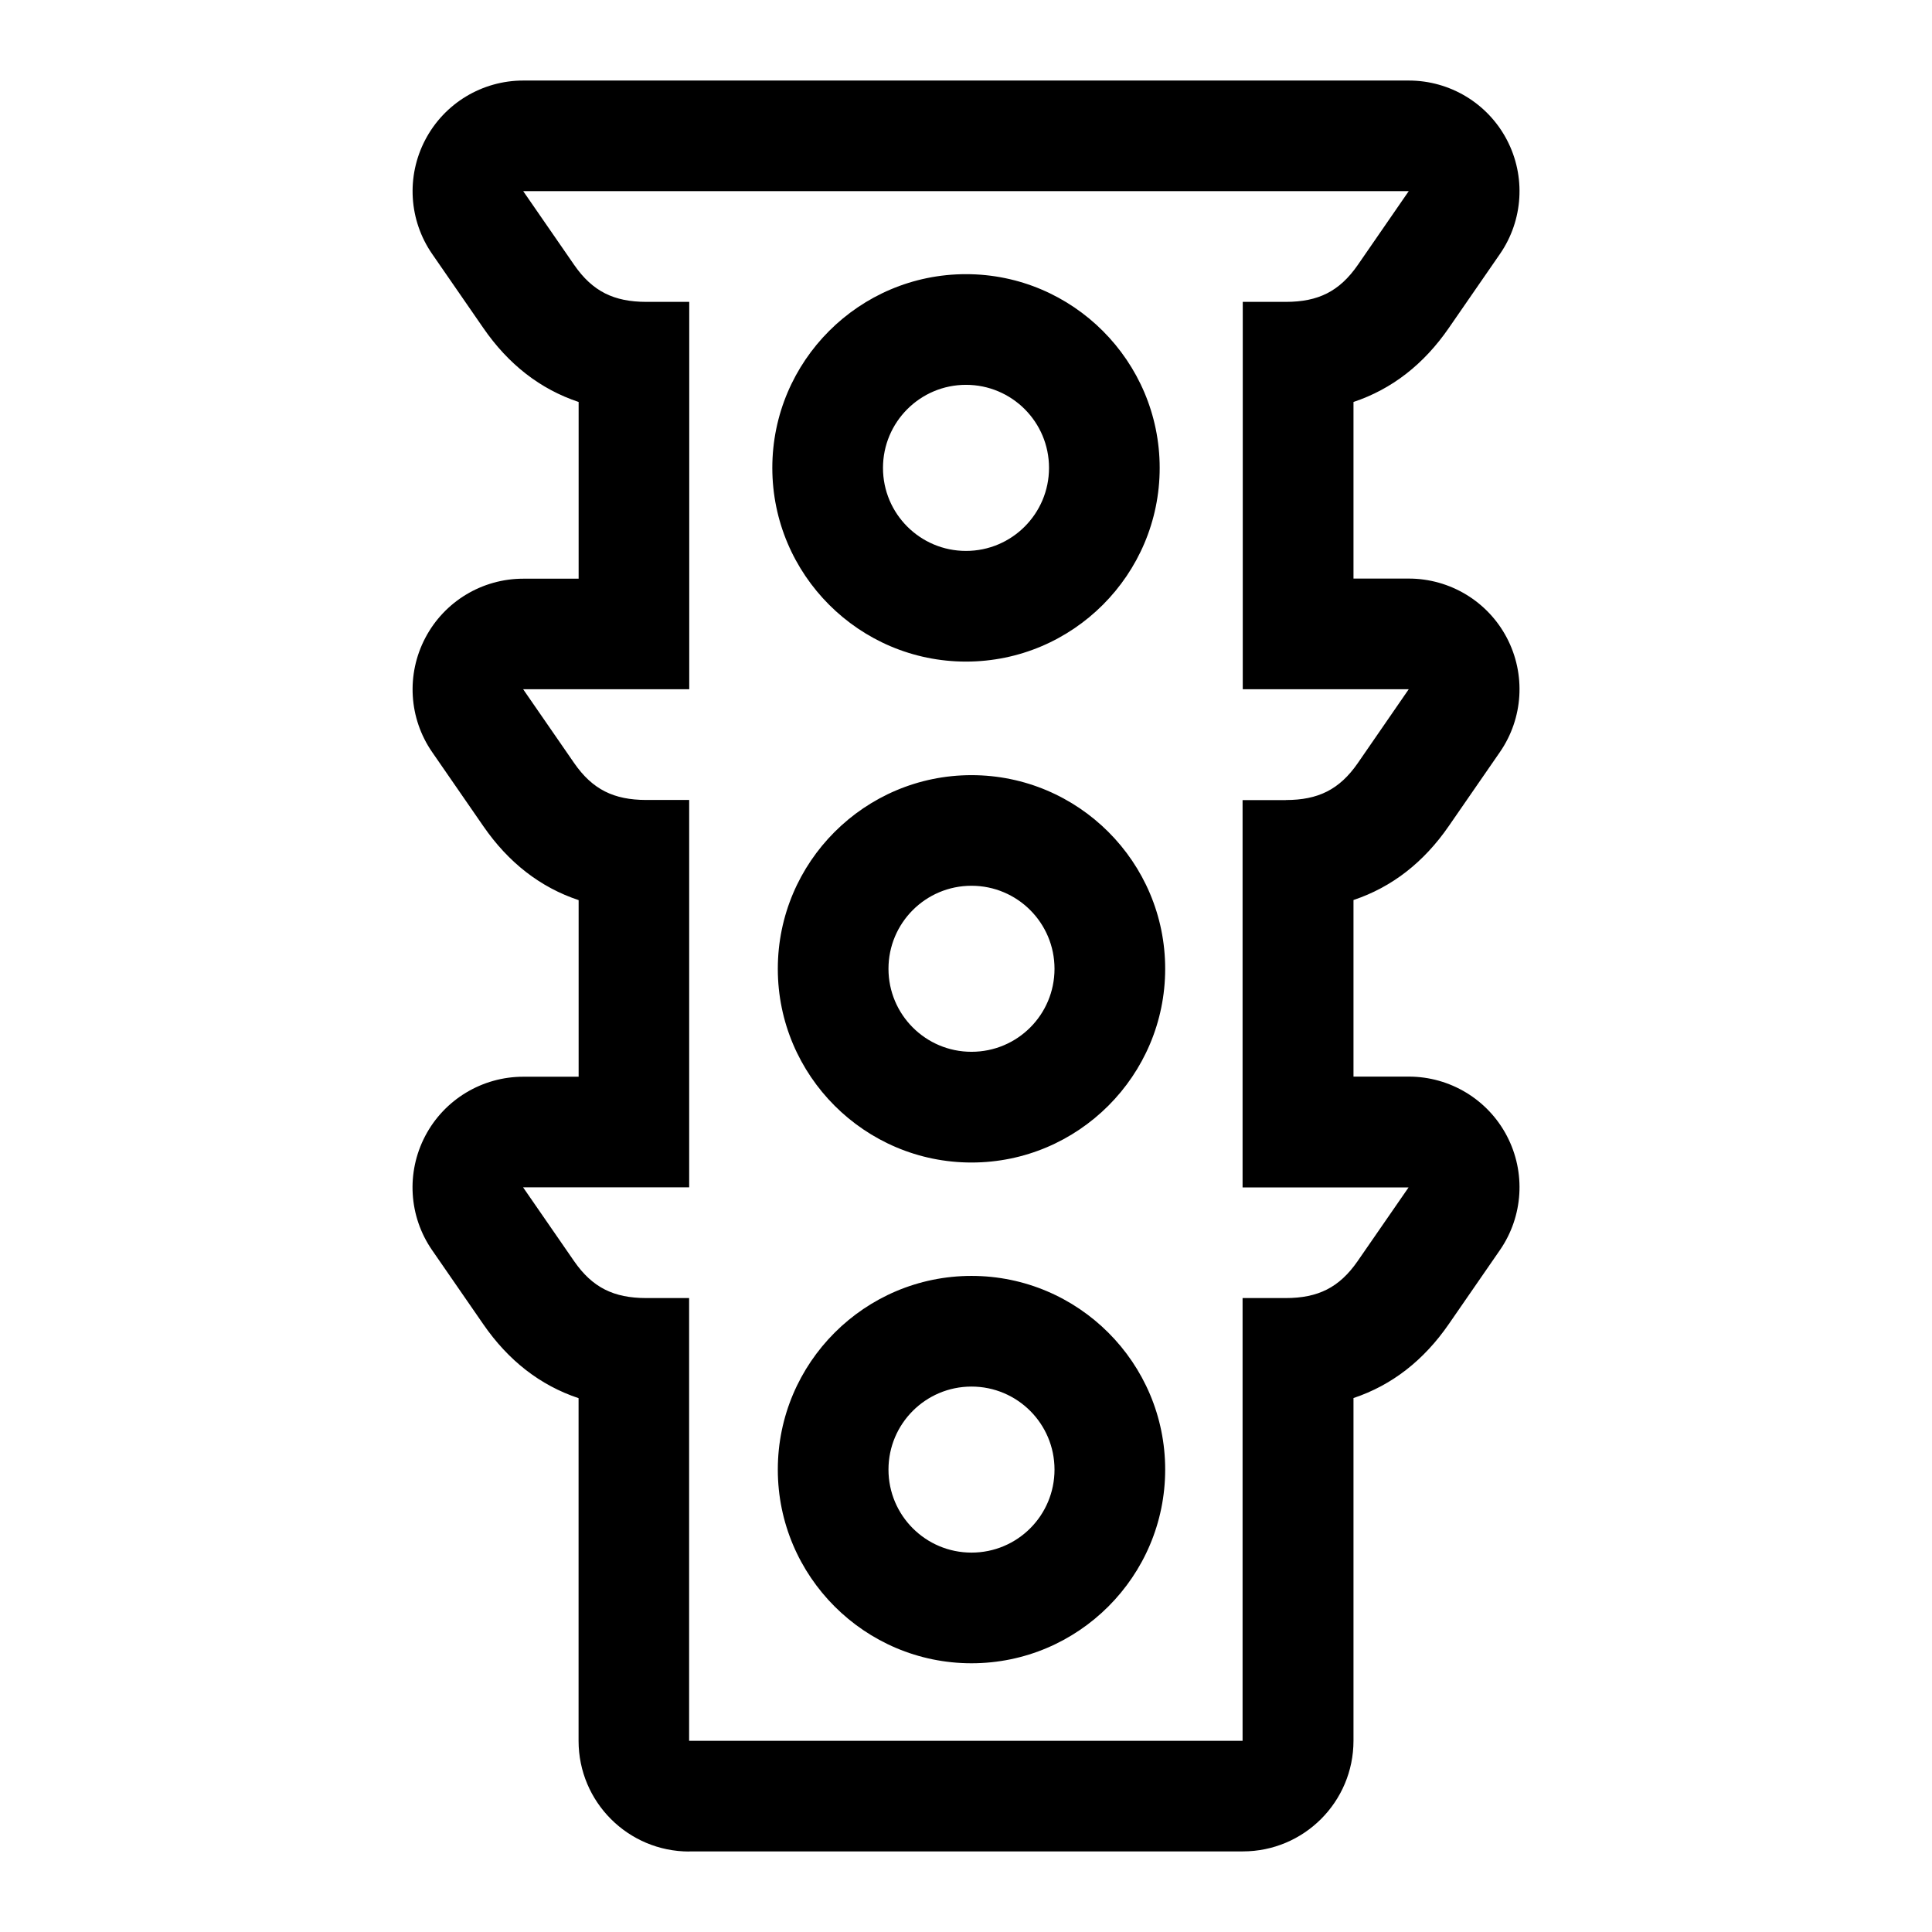 <!-- Generated by IcoMoon.io -->
<svg version="1.1" xmlns="http://www.w3.org/2000/svg" width="32" height="32" viewBox="0 0 32 32">
<title>traffic_light</title>
<path d="M16 4.541c-1.769 0-3.208 1.44-3.208 3.208s1.439 3.209 3.208 3.209 3.208-1.44 3.208-3.208-1.439-3.209-3.208-3.209zM16 9.125c-0.76 0-1.375-0.616-1.375-1.375s0.615-1.376 1.375-1.376 1.375 0.616 1.375 1.375-0.615 1.376-1.375 1.376zM16.091 21.133c-1.769 0-3.208 1.44-3.208 3.208 0 1.769 1.44 3.208 3.208 3.208s3.208-1.439 3.208-3.208c0.001-1.768-1.439-3.208-3.208-3.208zM16.091 25.716c-0.76 0-1.375-0.616-1.375-1.375s0.615-1.375 1.375-1.375c0.76 0 1.375 0.616 1.375 1.375s-0.613 1.375-1.375 1.375zM16.091 12.839c-1.769 0-3.208 1.439-3.208 3.208 0 1.768 1.44 3.208 3.208 3.208s3.208-1.44 3.208-3.208c0.001-1.769-1.439-3.208-3.208-3.208zM16.091 17.421c-0.76 0-1.375-0.616-1.375-1.375s0.615-1.375 1.375-1.375c0.76 0 1.375 0.616 1.375 1.375s-0.613 1.375-1.375 1.375zM11.416 30.667c-1.012 0-1.833-0.82-1.833-1.833v-5.676c-0.636-0.212-1.164-0.623-1.58-1.227l-0.845-1.223c-0.388-0.56-0.432-1.289-0.115-1.893s0.943-0.981 1.624-0.981h0.917v-2.925c-0.636-0.212-1.164-0.623-1.58-1.227l-0.845-1.223c-0.388-0.56-0.432-1.289-0.115-1.893s0.941-0.981 1.623-0.981h0.917v-2.927c-0.636-0.212-1.164-0.623-1.58-1.227l-0.845-1.223c-0.388-0.56-0.432-1.289-0.115-1.893s0.941-0.981 1.623-0.981h14.667c0.681 0 1.307 0.377 1.624 0.981s0.272 1.333-0.115 1.893l-0.845 1.223c-0.416 0.604-0.945 1.015-1.58 1.227v2.925h0.916c0.681 0 1.307 0.377 1.624 0.981s0.272 1.333-0.115 1.893l-0.845 1.223c-0.416 0.604-0.945 1.015-1.58 1.227v2.925h0.916c0.681 0 1.307 0.377 1.624 0.981s0.272 1.333-0.115 1.893l-0.845 1.223c-0.416 0.604-0.945 1.015-1.58 1.227v5.676c0 1.013-0.821 1.833-1.833 1.833h-9.168zM21.3 13.251c0.531-0.001 0.884-0.171 1.189-0.611l0.844-1.224h-2.749v-6.416h0.716c0.531-0.001 0.884-0.171 1.189-0.611l0.844-1.223h-14.667l0.845 1.223c0.305 0.44 0.659 0.609 1.189 0.611h0.716v6.416h-2.751l0.845 1.223c0.305 0.44 0.659 0.609 1.189 0.611h0.716v6.416h-2.751l0.845 1.223c0.305 0.44 0.659 0.609 1.189 0.611h0.716v7.333h9.167v-7.333h0.716c0.531-0.001 0.884-0.171 1.189-0.611l0.844-1.221h-2.749v-6.416h0.716z"></path>
</svg>
